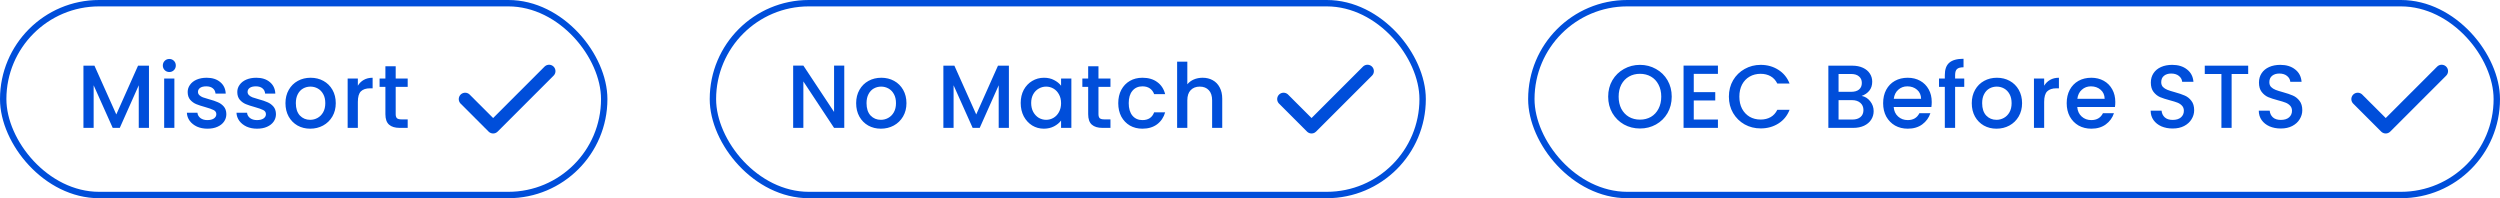 <svg width="391" height="31" viewBox="0 0 391 31" fill="none" xmlns="http://www.w3.org/2000/svg">
<path d="M23.298 10.27V20H21.702V13.336L18.734 20H17.628L14.646 13.336V20H13.05V10.27H14.772L18.188 17.9L21.59 10.27H23.298ZM26.488 11.264C26.198 11.264 25.956 11.166 25.76 10.97C25.564 10.774 25.466 10.531 25.466 10.242C25.466 9.953 25.564 9.71 25.76 9.514C25.956 9.318 26.198 9.22 26.488 9.22C26.768 9.22 27.006 9.318 27.202 9.514C27.398 9.71 27.496 9.953 27.496 10.242C27.496 10.531 27.398 10.774 27.202 10.97C27.006 11.166 26.768 11.264 26.488 11.264ZM27.272 12.286V20H25.676V12.286H27.272ZM32.447 20.126C31.84 20.126 31.294 20.019 30.809 19.804C30.333 19.58 29.955 19.281 29.675 18.908C29.395 18.525 29.246 18.101 29.227 17.634H30.879C30.907 17.961 31.061 18.236 31.341 18.46C31.63 18.675 31.99 18.782 32.419 18.782C32.867 18.782 33.212 18.698 33.455 18.53C33.707 18.353 33.833 18.129 33.833 17.858C33.833 17.569 33.693 17.354 33.413 17.214C33.142 17.074 32.708 16.92 32.111 16.752C31.532 16.593 31.061 16.439 30.697 16.29C30.333 16.141 30.016 15.912 29.745 15.604C29.484 15.296 29.353 14.89 29.353 14.386C29.353 13.975 29.474 13.602 29.717 13.266C29.96 12.921 30.305 12.65 30.753 12.454C31.21 12.258 31.733 12.16 32.321 12.16C33.198 12.16 33.903 12.384 34.435 12.832C34.976 13.271 35.266 13.873 35.303 14.638H33.707C33.679 14.293 33.539 14.017 33.287 13.812C33.035 13.607 32.694 13.504 32.265 13.504C31.845 13.504 31.523 13.583 31.299 13.742C31.075 13.901 30.963 14.111 30.963 14.372C30.963 14.577 31.038 14.75 31.187 14.89C31.336 15.03 31.518 15.142 31.733 15.226C31.948 15.301 32.265 15.399 32.685 15.52C33.245 15.669 33.702 15.823 34.057 15.982C34.421 16.131 34.734 16.355 34.995 16.654C35.256 16.953 35.392 17.349 35.401 17.844C35.401 18.283 35.28 18.675 35.037 19.02C34.794 19.365 34.449 19.636 34.001 19.832C33.562 20.028 33.044 20.126 32.447 20.126ZM40.206 20.126C39.599 20.126 39.053 20.019 38.568 19.804C38.092 19.58 37.714 19.281 37.434 18.908C37.154 18.525 37.004 18.101 36.986 17.634H38.638C38.666 17.961 38.82 18.236 39.1 18.46C39.389 18.675 39.748 18.782 40.178 18.782C40.626 18.782 40.971 18.698 41.214 18.53C41.466 18.353 41.592 18.129 41.592 17.858C41.592 17.569 41.452 17.354 41.172 17.214C40.901 17.074 40.467 16.92 39.87 16.752C39.291 16.593 38.82 16.439 38.456 16.29C38.092 16.141 37.774 15.912 37.504 15.604C37.242 15.296 37.112 14.89 37.112 14.386C37.112 13.975 37.233 13.602 37.476 13.266C37.718 12.921 38.064 12.65 38.512 12.454C38.969 12.258 39.492 12.16 40.08 12.16C40.957 12.16 41.662 12.384 42.194 12.832C42.735 13.271 43.024 13.873 43.062 14.638H41.466C41.438 14.293 41.298 14.017 41.046 13.812C40.794 13.607 40.453 13.504 40.024 13.504C39.604 13.504 39.282 13.583 39.058 13.742C38.834 13.901 38.722 14.111 38.722 14.372C38.722 14.577 38.796 14.75 38.946 14.89C39.095 15.03 39.277 15.142 39.492 15.226C39.706 15.301 40.024 15.399 40.444 15.52C41.004 15.669 41.461 15.823 41.816 15.982C42.18 16.131 42.492 16.355 42.754 16.654C43.015 16.953 43.15 17.349 43.16 17.844C43.16 18.283 43.038 18.675 42.796 19.02C42.553 19.365 42.208 19.636 41.76 19.832C41.321 20.028 40.803 20.126 40.206 20.126ZM48.51 20.126C47.782 20.126 47.124 19.963 46.536 19.636C45.948 19.3 45.486 18.833 45.15 18.236C44.814 17.629 44.646 16.929 44.646 16.136C44.646 15.352 44.819 14.657 45.164 14.05C45.51 13.443 45.981 12.977 46.578 12.65C47.175 12.323 47.843 12.16 48.58 12.16C49.318 12.16 49.985 12.323 50.582 12.65C51.179 12.977 51.651 13.443 51.996 14.05C52.342 14.657 52.514 15.352 52.514 16.136C52.514 16.92 52.337 17.615 51.982 18.222C51.627 18.829 51.142 19.3 50.526 19.636C49.919 19.963 49.248 20.126 48.51 20.126ZM48.51 18.74C48.921 18.74 49.303 18.642 49.658 18.446C50.022 18.25 50.316 17.956 50.54 17.564C50.764 17.172 50.876 16.696 50.876 16.136C50.876 15.576 50.769 15.105 50.554 14.722C50.34 14.33 50.055 14.036 49.7 13.84C49.346 13.644 48.963 13.546 48.552 13.546C48.142 13.546 47.759 13.644 47.404 13.84C47.059 14.036 46.783 14.33 46.578 14.722C46.373 15.105 46.27 15.576 46.27 16.136C46.27 16.967 46.48 17.611 46.9 18.068C47.33 18.516 47.866 18.74 48.51 18.74ZM55.968 13.406C56.201 13.014 56.509 12.711 56.892 12.496C57.284 12.272 57.746 12.16 58.278 12.16V13.812H57.872C57.246 13.812 56.77 13.971 56.444 14.288C56.127 14.605 55.968 15.156 55.968 15.94V20H54.372V12.286H55.968V13.406ZM61.887 13.588V17.858C61.887 18.147 61.952 18.357 62.083 18.488C62.223 18.609 62.456 18.67 62.783 18.67H63.763V20H62.503C61.784 20 61.234 19.832 60.851 19.496C60.468 19.16 60.277 18.614 60.277 17.858V13.588H59.367V12.286H60.277V10.368H61.887V12.286H63.763V13.588H61.887Z" fill="#004EDA"/>
<path d="M85.875 11.125L77.125 19.875L72.75 15.5" stroke="#004EDA" stroke-width="2" stroke-linecap="round" stroke-linejoin="round"/>
<rect x="0.5" y="0.5" width="94" height="30" rx="15" stroke="#004EDA"/>
<path d="M256.488 20.098C255.583 20.098 254.747 19.888 253.982 19.468C253.226 19.039 252.624 18.446 252.176 17.69C251.737 16.925 251.518 16.066 251.518 15.114C251.518 14.162 251.737 13.308 252.176 12.552C252.624 11.796 253.226 11.208 253.982 10.788C254.747 10.359 255.583 10.144 256.488 10.144C257.403 10.144 258.238 10.359 258.994 10.788C259.759 11.208 260.361 11.796 260.8 12.552C261.239 13.308 261.458 14.162 261.458 15.114C261.458 16.066 261.239 16.925 260.8 17.69C260.361 18.446 259.759 19.039 258.994 19.468C258.238 19.888 257.403 20.098 256.488 20.098ZM256.488 18.712C257.132 18.712 257.706 18.567 258.21 18.278C258.714 17.979 259.106 17.559 259.386 17.018C259.675 16.467 259.82 15.833 259.82 15.114C259.82 14.395 259.675 13.765 259.386 13.224C259.106 12.683 258.714 12.267 258.21 11.978C257.706 11.689 257.132 11.544 256.488 11.544C255.844 11.544 255.27 11.689 254.766 11.978C254.262 12.267 253.865 12.683 253.576 13.224C253.296 13.765 253.156 14.395 253.156 15.114C253.156 15.833 253.296 16.467 253.576 17.018C253.865 17.559 254.262 17.979 254.766 18.278C255.27 18.567 255.844 18.712 256.488 18.712ZM264.905 11.558V14.414H268.265V15.716H264.905V18.698H268.685V20H263.309V10.256H268.685V11.558H264.905ZM270.398 15.114C270.398 14.162 270.618 13.308 271.056 12.552C271.504 11.796 272.106 11.208 272.862 10.788C273.628 10.359 274.463 10.144 275.368 10.144C276.404 10.144 277.324 10.401 278.126 10.914C278.938 11.418 279.526 12.137 279.89 13.07H277.972C277.72 12.557 277.37 12.174 276.922 11.922C276.474 11.67 275.956 11.544 275.368 11.544C274.724 11.544 274.15 11.689 273.646 11.978C273.142 12.267 272.746 12.683 272.456 13.224C272.176 13.765 272.036 14.395 272.036 15.114C272.036 15.833 272.176 16.463 272.456 17.004C272.746 17.545 273.142 17.965 273.646 18.264C274.15 18.553 274.724 18.698 275.368 18.698C275.956 18.698 276.474 18.572 276.922 18.32C277.37 18.068 277.72 17.685 277.972 17.172H279.89C279.526 18.105 278.938 18.824 278.126 19.328C277.324 19.832 276.404 20.084 275.368 20.084C274.454 20.084 273.618 19.874 272.862 19.454C272.106 19.025 271.504 18.432 271.056 17.676C270.618 16.92 270.398 16.066 270.398 15.114ZM291.163 15.002C291.686 15.095 292.129 15.371 292.493 15.828C292.857 16.285 293.039 16.803 293.039 17.382C293.039 17.877 292.908 18.325 292.647 18.726C292.395 19.118 292.026 19.431 291.541 19.664C291.056 19.888 290.491 20 289.847 20H285.955V10.27H289.665C290.328 10.27 290.897 10.382 291.373 10.606C291.849 10.83 292.208 11.133 292.451 11.516C292.694 11.889 292.815 12.309 292.815 12.776C292.815 13.336 292.666 13.803 292.367 14.176C292.068 14.549 291.667 14.825 291.163 15.002ZM287.551 14.358H289.525C290.048 14.358 290.454 14.241 290.743 14.008C291.042 13.765 291.191 13.42 291.191 12.972C291.191 12.533 291.042 12.193 290.743 11.95C290.454 11.698 290.048 11.572 289.525 11.572H287.551V14.358ZM289.707 18.698C290.248 18.698 290.673 18.567 290.981 18.306C291.289 18.045 291.443 17.681 291.443 17.214C291.443 16.738 291.28 16.36 290.953 16.08C290.626 15.8 290.192 15.66 289.651 15.66H287.551V18.698H289.707ZM302.124 15.954C302.124 16.243 302.105 16.505 302.068 16.738H296.174C296.22 17.354 296.449 17.849 296.86 18.222C297.27 18.595 297.774 18.782 298.372 18.782C299.23 18.782 299.837 18.423 300.192 17.704H301.914C301.68 18.413 301.256 18.997 300.64 19.454C300.033 19.902 299.277 20.126 298.372 20.126C297.634 20.126 296.972 19.963 296.384 19.636C295.805 19.3 295.348 18.833 295.012 18.236C294.685 17.629 294.522 16.929 294.522 16.136C294.522 15.343 294.68 14.647 294.998 14.05C295.324 13.443 295.777 12.977 296.356 12.65C296.944 12.323 297.616 12.16 298.372 12.16C299.1 12.16 299.748 12.319 300.318 12.636C300.887 12.953 301.33 13.401 301.648 13.98C301.965 14.549 302.124 15.207 302.124 15.954ZM300.458 15.45C300.448 14.862 300.238 14.391 299.828 14.036C299.417 13.681 298.908 13.504 298.302 13.504C297.751 13.504 297.28 13.681 296.888 14.036C296.496 14.381 296.262 14.853 296.188 15.45H300.458ZM307.208 13.588H305.78V20H304.17V13.588H303.26V12.286H304.17V11.74C304.17 10.853 304.403 10.209 304.87 9.808C305.346 9.397 306.088 9.192 307.096 9.192V10.522C306.611 10.522 306.27 10.615 306.074 10.802C305.878 10.979 305.78 11.292 305.78 11.74V12.286H307.208V13.588ZM312.249 20.126C311.521 20.126 310.863 19.963 310.275 19.636C309.687 19.3 309.225 18.833 308.889 18.236C308.553 17.629 308.385 16.929 308.385 16.136C308.385 15.352 308.557 14.657 308.903 14.05C309.248 13.443 309.719 12.977 310.317 12.65C310.914 12.323 311.581 12.16 312.319 12.16C313.056 12.16 313.723 12.323 314.321 12.65C314.918 12.977 315.389 13.443 315.735 14.05C316.08 14.657 316.253 15.352 316.253 16.136C316.253 16.92 316.075 17.615 315.721 18.222C315.366 18.829 314.881 19.3 314.265 19.636C313.658 19.963 312.986 20.126 312.249 20.126ZM312.249 18.74C312.659 18.74 313.042 18.642 313.397 18.446C313.761 18.25 314.055 17.956 314.279 17.564C314.503 17.172 314.615 16.696 314.615 16.136C314.615 15.576 314.507 15.105 314.293 14.722C314.078 14.33 313.793 14.036 313.439 13.84C313.084 13.644 312.701 13.546 312.291 13.546C311.88 13.546 311.497 13.644 311.143 13.84C310.797 14.036 310.522 14.33 310.317 14.722C310.111 15.105 310.009 15.576 310.009 16.136C310.009 16.967 310.219 17.611 310.639 18.068C311.068 18.516 311.605 18.74 312.249 18.74ZM319.706 13.406C319.94 13.014 320.248 12.711 320.63 12.496C321.022 12.272 321.484 12.16 322.016 12.16V13.812H321.61C320.985 13.812 320.509 13.971 320.182 14.288C319.865 14.605 319.706 15.156 319.706 15.94V20H318.11V12.286H319.706V13.406ZM330.833 15.954C330.833 16.243 330.815 16.505 330.777 16.738H324.883C324.93 17.354 325.159 17.849 325.569 18.222C325.98 18.595 326.484 18.782 327.081 18.782C327.94 18.782 328.547 18.423 328.901 17.704H330.623C330.39 18.413 329.965 18.997 329.349 19.454C328.743 19.902 327.987 20.126 327.081 20.126C326.344 20.126 325.681 19.963 325.093 19.636C324.515 19.3 324.057 18.833 323.721 18.236C323.395 17.629 323.231 16.929 323.231 16.136C323.231 15.343 323.39 14.647 323.707 14.05C324.034 13.443 324.487 12.977 325.065 12.65C325.653 12.323 326.325 12.16 327.081 12.16C327.809 12.16 328.458 12.319 329.027 12.636C329.597 12.953 330.04 13.401 330.357 13.98C330.675 14.549 330.833 15.207 330.833 15.954ZM329.167 15.45C329.158 14.862 328.948 14.391 328.537 14.036C328.127 13.681 327.618 13.504 327.011 13.504C326.461 13.504 325.989 13.681 325.597 14.036C325.205 14.381 324.972 14.853 324.897 15.45H329.167ZM339.807 20.098C339.153 20.098 338.565 19.986 338.043 19.762C337.52 19.529 337.109 19.202 336.811 18.782C336.512 18.362 336.363 17.872 336.363 17.312H338.071C338.108 17.732 338.271 18.077 338.561 18.348C338.859 18.619 339.275 18.754 339.807 18.754C340.357 18.754 340.787 18.623 341.095 18.362C341.403 18.091 341.557 17.746 341.557 17.326C341.557 16.999 341.459 16.733 341.263 16.528C341.076 16.323 340.838 16.164 340.549 16.052C340.269 15.94 339.877 15.819 339.373 15.688C338.738 15.52 338.22 15.352 337.819 15.184C337.427 15.007 337.091 14.736 336.811 14.372C336.531 14.008 336.391 13.523 336.391 12.916C336.391 12.356 336.531 11.866 336.811 11.446C337.091 11.026 337.483 10.704 337.987 10.48C338.491 10.256 339.074 10.144 339.737 10.144C340.679 10.144 341.449 10.382 342.047 10.858C342.653 11.325 342.989 11.969 343.055 12.79H341.291C341.263 12.435 341.095 12.132 340.787 11.88C340.479 11.628 340.073 11.502 339.569 11.502C339.111 11.502 338.738 11.619 338.449 11.852C338.159 12.085 338.015 12.421 338.015 12.86C338.015 13.159 338.103 13.406 338.281 13.602C338.467 13.789 338.701 13.938 338.981 14.05C339.261 14.162 339.643 14.283 340.129 14.414C340.773 14.591 341.295 14.769 341.697 14.946C342.107 15.123 342.453 15.399 342.733 15.772C343.022 16.136 343.167 16.626 343.167 17.242C343.167 17.737 343.031 18.203 342.761 18.642C342.499 19.081 342.112 19.435 341.599 19.706C341.095 19.967 340.497 20.098 339.807 20.098ZM351.616 10.27V11.572H349.026V20H347.43V11.572H344.826V10.27H351.616ZM356.718 20.098C356.065 20.098 355.477 19.986 354.954 19.762C354.432 19.529 354.021 19.202 353.722 18.782C353.424 18.362 353.274 17.872 353.274 17.312H354.982C355.02 17.732 355.183 18.077 355.472 18.348C355.771 18.619 356.186 18.754 356.718 18.754C357.269 18.754 357.698 18.623 358.006 18.362C358.314 18.091 358.468 17.746 358.468 17.326C358.468 16.999 358.37 16.733 358.174 16.528C357.988 16.323 357.75 16.164 357.46 16.052C357.18 15.94 356.788 15.819 356.284 15.688C355.65 15.52 355.132 15.352 354.73 15.184C354.338 15.007 354.002 14.736 353.722 14.372C353.442 14.008 353.302 13.523 353.302 12.916C353.302 12.356 353.442 11.866 353.722 11.446C354.002 11.026 354.394 10.704 354.898 10.48C355.402 10.256 355.986 10.144 356.648 10.144C357.591 10.144 358.361 10.382 358.958 10.858C359.565 11.325 359.901 11.969 359.966 12.79H358.202C358.174 12.435 358.006 12.132 357.698 11.88C357.39 11.628 356.984 11.502 356.48 11.502C356.023 11.502 355.65 11.619 355.36 11.852C355.071 12.085 354.926 12.421 354.926 12.86C354.926 13.159 355.015 13.406 355.192 13.602C355.379 13.789 355.612 13.938 355.892 14.05C356.172 14.162 356.555 14.283 357.04 14.414C357.684 14.591 358.207 14.769 358.608 14.946C359.019 15.123 359.364 15.399 359.644 15.772C359.934 16.136 360.078 16.626 360.078 17.242C360.078 17.737 359.943 18.203 359.672 18.642C359.411 19.081 359.024 19.435 358.51 19.706C358.006 19.967 357.409 20.098 356.718 20.098Z" fill="#004EDA"/>
<path d="M381.875 11.125L373.125 19.875L368.75 15.5" stroke="#004EDA" stroke-width="2" stroke-linecap="round" stroke-linejoin="round"/>
<rect x="239.5" y="0.5" width="151" height="30" rx="15" stroke="#004EDA"/>
<path d="M132.044 20H130.448L125.646 12.734V20H124.05V10.256H125.646L130.448 17.508V10.256H132.044V20ZM137.766 20.126C137.038 20.126 136.38 19.963 135.792 19.636C135.204 19.3 134.742 18.833 134.406 18.236C134.07 17.629 133.902 16.929 133.902 16.136C133.902 15.352 134.075 14.657 134.42 14.05C134.765 13.443 135.237 12.977 135.834 12.65C136.431 12.323 137.099 12.16 137.836 12.16C138.573 12.16 139.241 12.323 139.838 12.65C140.435 12.977 140.907 13.443 141.252 14.05C141.597 14.657 141.77 15.352 141.77 16.136C141.77 16.92 141.593 17.615 141.238 18.222C140.883 18.829 140.398 19.3 139.782 19.636C139.175 19.963 138.503 20.126 137.766 20.126ZM137.766 18.74C138.177 18.74 138.559 18.642 138.914 18.446C139.278 18.25 139.572 17.956 139.796 17.564C140.02 17.172 140.132 16.696 140.132 16.136C140.132 15.576 140.025 15.105 139.81 14.722C139.595 14.33 139.311 14.036 138.956 13.84C138.601 13.644 138.219 13.546 137.808 13.546C137.397 13.546 137.015 13.644 136.66 13.84C136.315 14.036 136.039 14.33 135.834 14.722C135.629 15.105 135.526 15.576 135.526 16.136C135.526 16.967 135.736 17.611 136.156 18.068C136.585 18.516 137.122 18.74 137.766 18.74ZM157.792 10.27V20H156.196V13.336L153.228 20H152.122L149.14 13.336V20H147.544V10.27H149.266L152.682 17.9L156.084 10.27H157.792ZM159.638 16.108C159.638 15.333 159.797 14.647 160.114 14.05C160.441 13.453 160.879 12.991 161.43 12.664C161.99 12.328 162.606 12.16 163.278 12.16C163.885 12.16 164.412 12.281 164.86 12.524C165.317 12.757 165.681 13.051 165.952 13.406V12.286H167.562V20H165.952V18.852C165.681 19.216 165.313 19.519 164.846 19.762C164.379 20.005 163.847 20.126 163.25 20.126C162.587 20.126 161.981 19.958 161.43 19.622C160.879 19.277 160.441 18.801 160.114 18.194C159.797 17.578 159.638 16.883 159.638 16.108ZM165.952 16.136C165.952 15.604 165.84 15.142 165.616 14.75C165.401 14.358 165.117 14.059 164.762 13.854C164.407 13.649 164.025 13.546 163.614 13.546C163.203 13.546 162.821 13.649 162.466 13.854C162.111 14.05 161.822 14.344 161.598 14.736C161.383 15.119 161.276 15.576 161.276 16.108C161.276 16.64 161.383 17.107 161.598 17.508C161.822 17.909 162.111 18.217 162.466 18.432C162.83 18.637 163.213 18.74 163.614 18.74C164.025 18.74 164.407 18.637 164.762 18.432C165.117 18.227 165.401 17.928 165.616 17.536C165.84 17.135 165.952 16.668 165.952 16.136ZM171.8 13.588V17.858C171.8 18.147 171.866 18.357 171.996 18.488C172.136 18.609 172.37 18.67 172.696 18.67H173.676V20H172.416C171.698 20 171.147 19.832 170.764 19.496C170.382 19.16 170.19 18.614 170.19 17.858V13.588H169.28V12.286H170.19V10.368H171.8V12.286H173.676V13.588H171.8ZM174.895 16.136C174.895 15.343 175.054 14.647 175.371 14.05C175.698 13.443 176.146 12.977 176.715 12.65C177.285 12.323 177.938 12.16 178.675 12.16C179.609 12.16 180.379 12.384 180.985 12.832C181.601 13.271 182.017 13.901 182.231 14.722H180.509C180.369 14.339 180.145 14.041 179.837 13.826C179.529 13.611 179.142 13.504 178.675 13.504C178.022 13.504 177.499 13.737 177.107 14.204C176.725 14.661 176.533 15.305 176.533 16.136C176.533 16.967 176.725 17.615 177.107 18.082C177.499 18.549 178.022 18.782 178.675 18.782C179.599 18.782 180.211 18.376 180.509 17.564H182.231C182.007 18.348 181.587 18.973 180.971 19.44C180.355 19.897 179.59 20.126 178.675 20.126C177.938 20.126 177.285 19.963 176.715 19.636C176.146 19.3 175.698 18.833 175.371 18.236C175.054 17.629 174.895 16.929 174.895 16.136ZM188.092 12.16C188.68 12.16 189.202 12.286 189.66 12.538C190.126 12.79 190.49 13.163 190.752 13.658C191.022 14.153 191.158 14.75 191.158 15.45V20H189.576V15.688C189.576 14.997 189.403 14.47 189.058 14.106C188.712 13.733 188.241 13.546 187.644 13.546C187.046 13.546 186.57 13.733 186.216 14.106C185.87 14.47 185.698 14.997 185.698 15.688V20H184.102V9.64H185.698V13.182C185.968 12.855 186.309 12.603 186.72 12.426C187.14 12.249 187.597 12.16 188.092 12.16Z" fill="#004EDA"/>
<path d="M213.875 11.125L205.125 19.875L200.75 15.5" stroke="#004EDA" stroke-width="2" stroke-linecap="round" stroke-linejoin="round"/>
<rect x="111.5" y="0.5" width="111" height="30" rx="15" stroke="#004EDA"/>
</svg>
